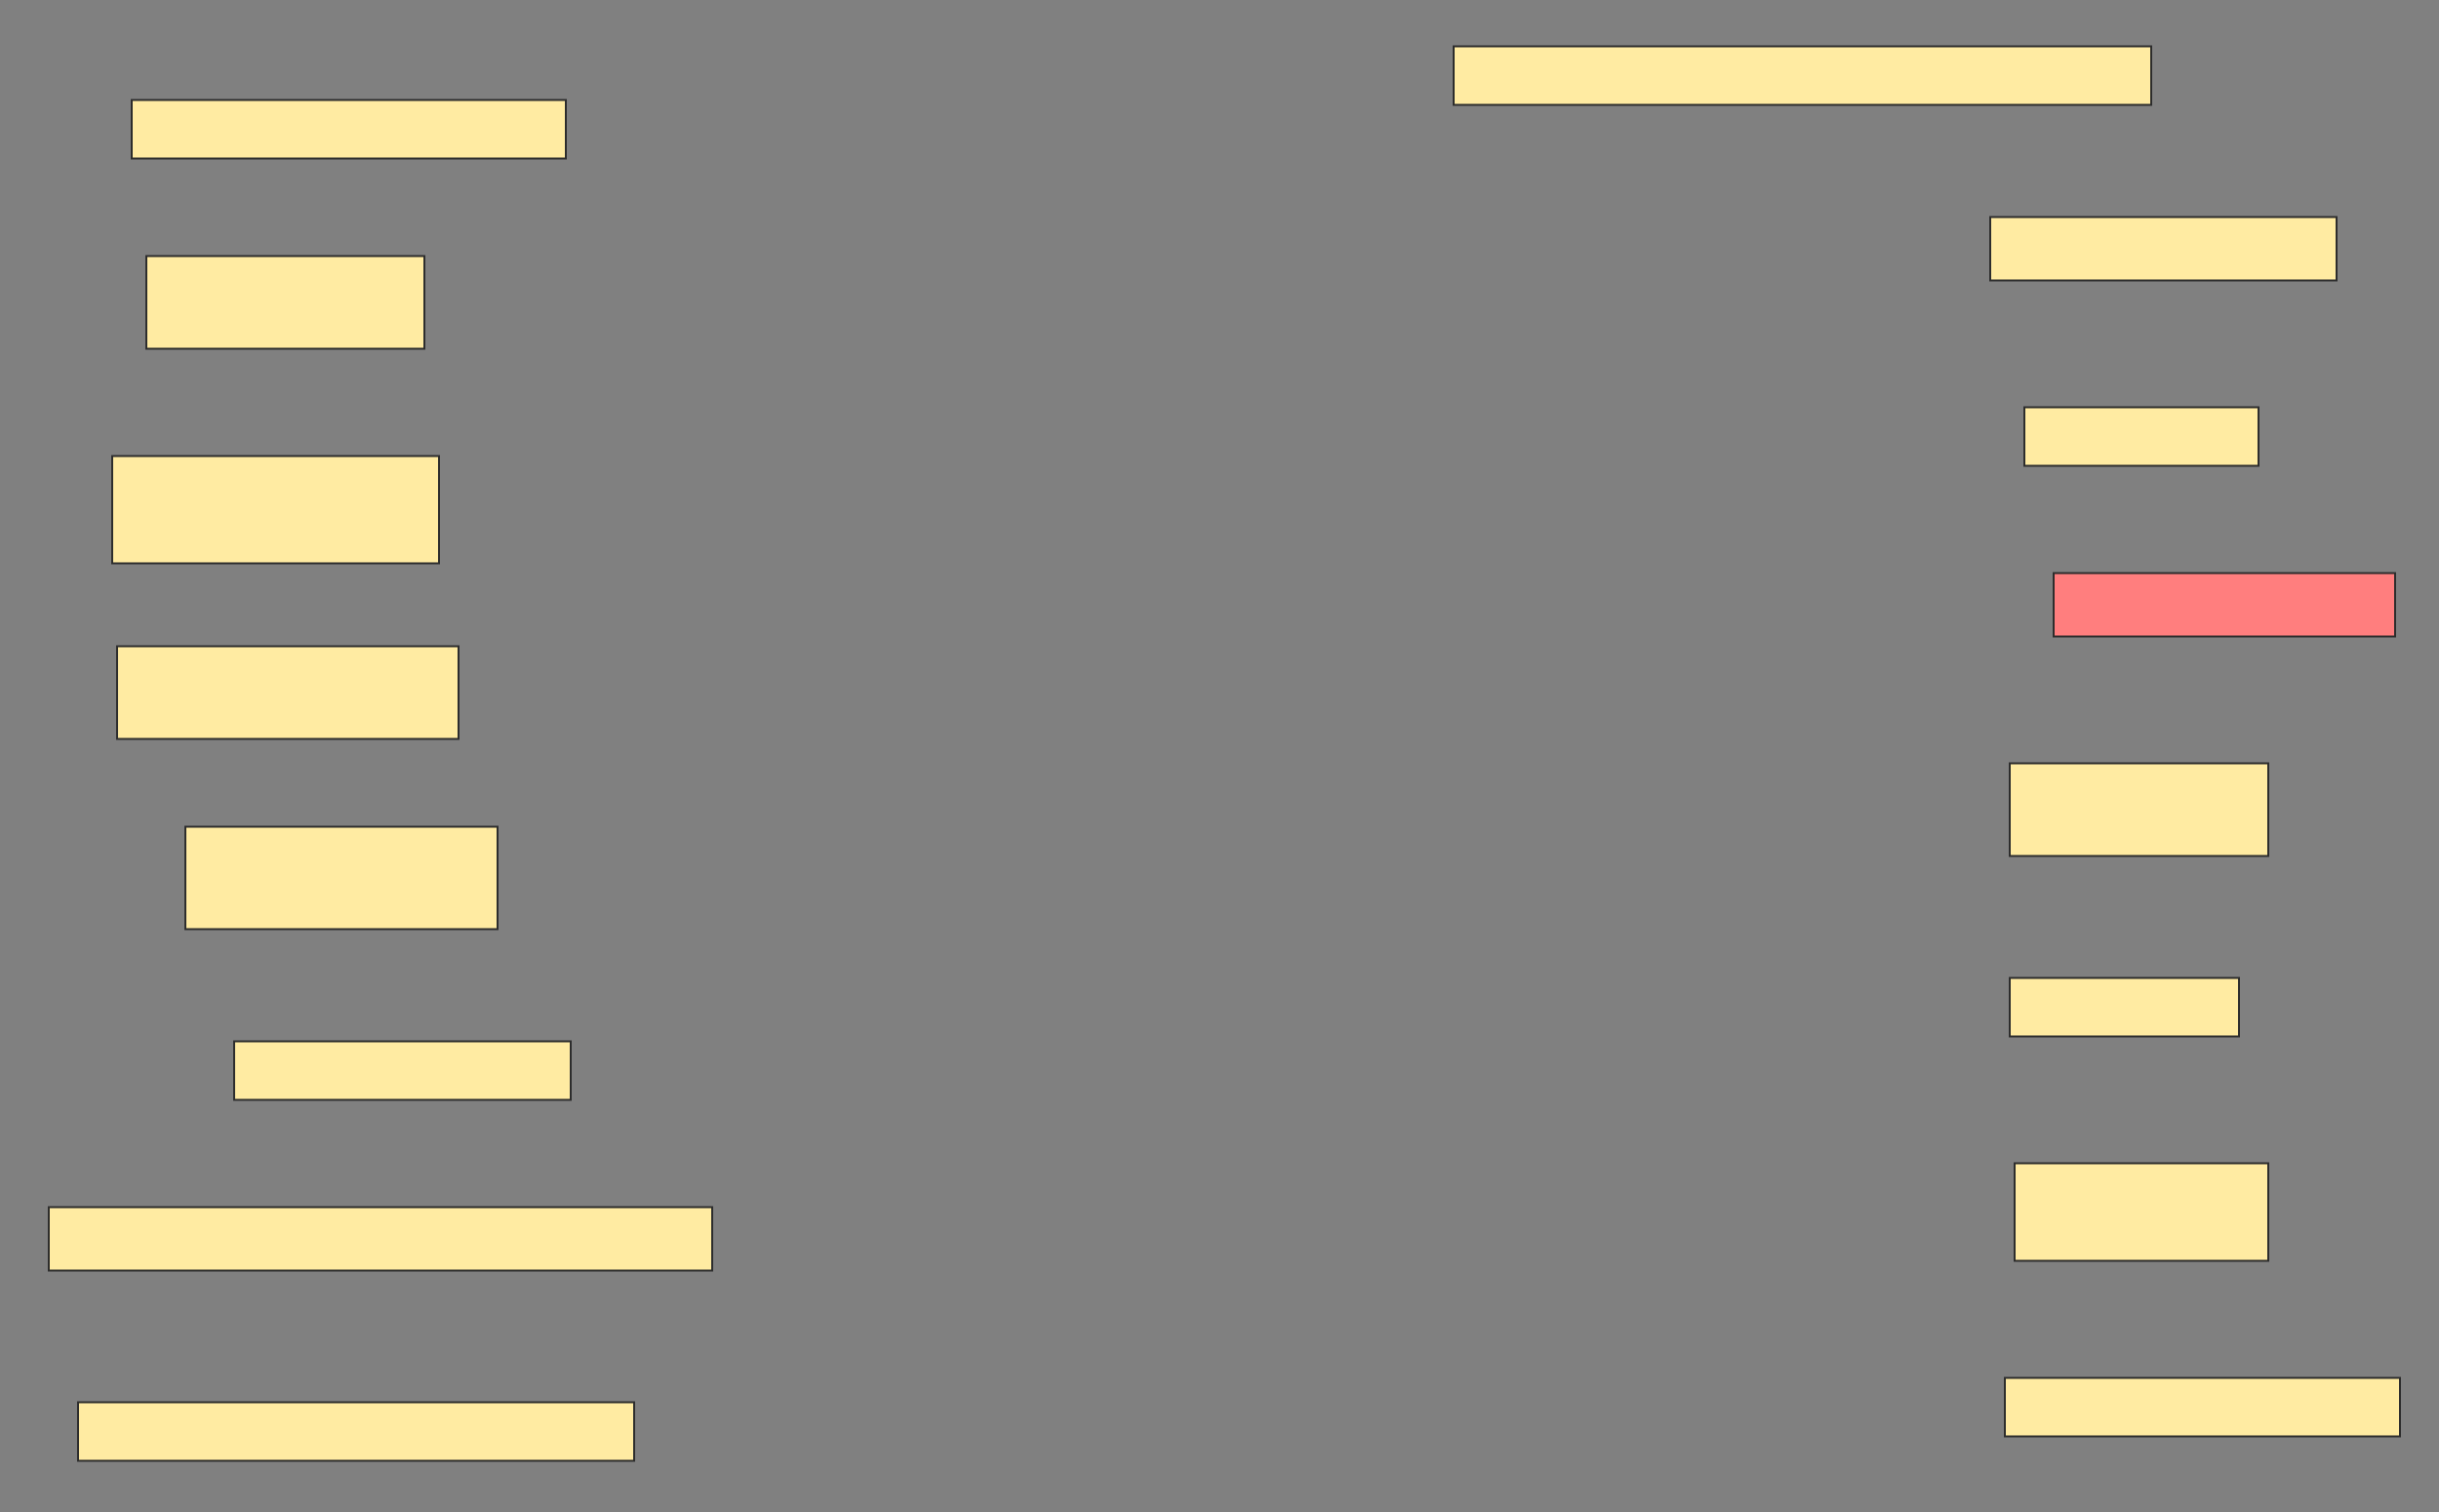 <svg height="775" width="1250" xmlns="http://www.w3.org/2000/svg">
 <rect width="100%" height="100%" fill="#808080" stroke="none"/>
 <!-- Created with Image Occlusion Enhanced -->
 <g>
  <title>Labels</title>
 </g>
 <g>
  <title>Masks</title>
  <rect fill="#FFEBA2" height="30" id="61a24b54cb454d92a4abaa611c7364f9-ao-1" stroke="#2D2D2D" width="357.5" x="745" y="23.75"/>
  <rect fill="#FFEBA2" height="30" id="61a24b54cb454d92a4abaa611c7364f9-ao-2" stroke="#2D2D2D" width="222.5" x="67.5" y="51.25"/>
  <rect fill="#FFEBA2" height="32.5" id="61a24b54cb454d92a4abaa611c7364f9-ao-3" stroke="#2D2D2D" width="177.5" x="1020" y="111.25"/>
  <rect fill="#FFEBA2" height="47.5" id="61a24b54cb454d92a4abaa611c7364f9-ao-4" stroke="#2D2D2D" width="142.5" x="75" y="131.25"/>
  <rect fill="#FFEBA2" height="30" id="61a24b54cb454d92a4abaa611c7364f9-ao-5" stroke="#2D2D2D" width="120" x="1037.5" y="208.75"/>
  <rect fill="#FFEBA2" height="55" id="61a24b54cb454d92a4abaa611c7364f9-ao-6" stroke="#2D2D2D" width="167.5" x="57.5" y="233.75"/>
  <rect class="qshape" fill="#FF7E7E" height="32.5" id="61a24b54cb454d92a4abaa611c7364f9-ao-7" stroke="#2D2D2D" width="175" x="1052.5" y="293.75"/>
  <rect fill="#FFEBA2" height="47.5" id="61a24b54cb454d92a4abaa611c7364f9-ao-8" stroke="#2D2D2D" width="175" x="60" y="331.25"/>
  <rect fill="#FFEBA2" height="52.5" id="61a24b54cb454d92a4abaa611c7364f9-ao-9" stroke="#2D2D2D" width="160" x="95" y="423.75"/>
  <rect fill="#FFEBA2" height="47.5" id="61a24b54cb454d92a4abaa611c7364f9-ao-10" stroke="#2D2D2D" width="132.5" x="1030" y="391.25"/>
  <rect fill="#FFEBA2" height="30" id="61a24b54cb454d92a4abaa611c7364f9-ao-11" stroke="#2D2D2D" width="172.5" x="120" y="533.75"/>
  <rect fill="#FFEBA2" height="30" id="61a24b54cb454d92a4abaa611c7364f9-ao-12" stroke="#2D2D2D" width="117.5" x="1030" y="501.25"/>
  <rect fill="#FFEBA2" height="32.5" id="61a24b54cb454d92a4abaa611c7364f9-ao-13" stroke="#2D2D2D" width="340" x="25" y="618.75"/>
  <rect fill="#FFEBA2" height="50" id="61a24b54cb454d92a4abaa611c7364f9-ao-14" stroke="#2D2D2D" width="130" x="1032.5" y="596.25"/>
  <rect fill="#FFEBA2" height="30" id="61a24b54cb454d92a4abaa611c7364f9-ao-15" stroke="#2D2D2D" width="285" x="40" y="718.75"/>
  <rect fill="#FFEBA2" height="30" id="61a24b54cb454d92a4abaa611c7364f9-ao-16" stroke="#2D2D2D" stroke-dasharray="null" stroke-linecap="null" stroke-linejoin="null" width="202.5" x="1027.5" y="706.25"/>
 </g>
</svg>